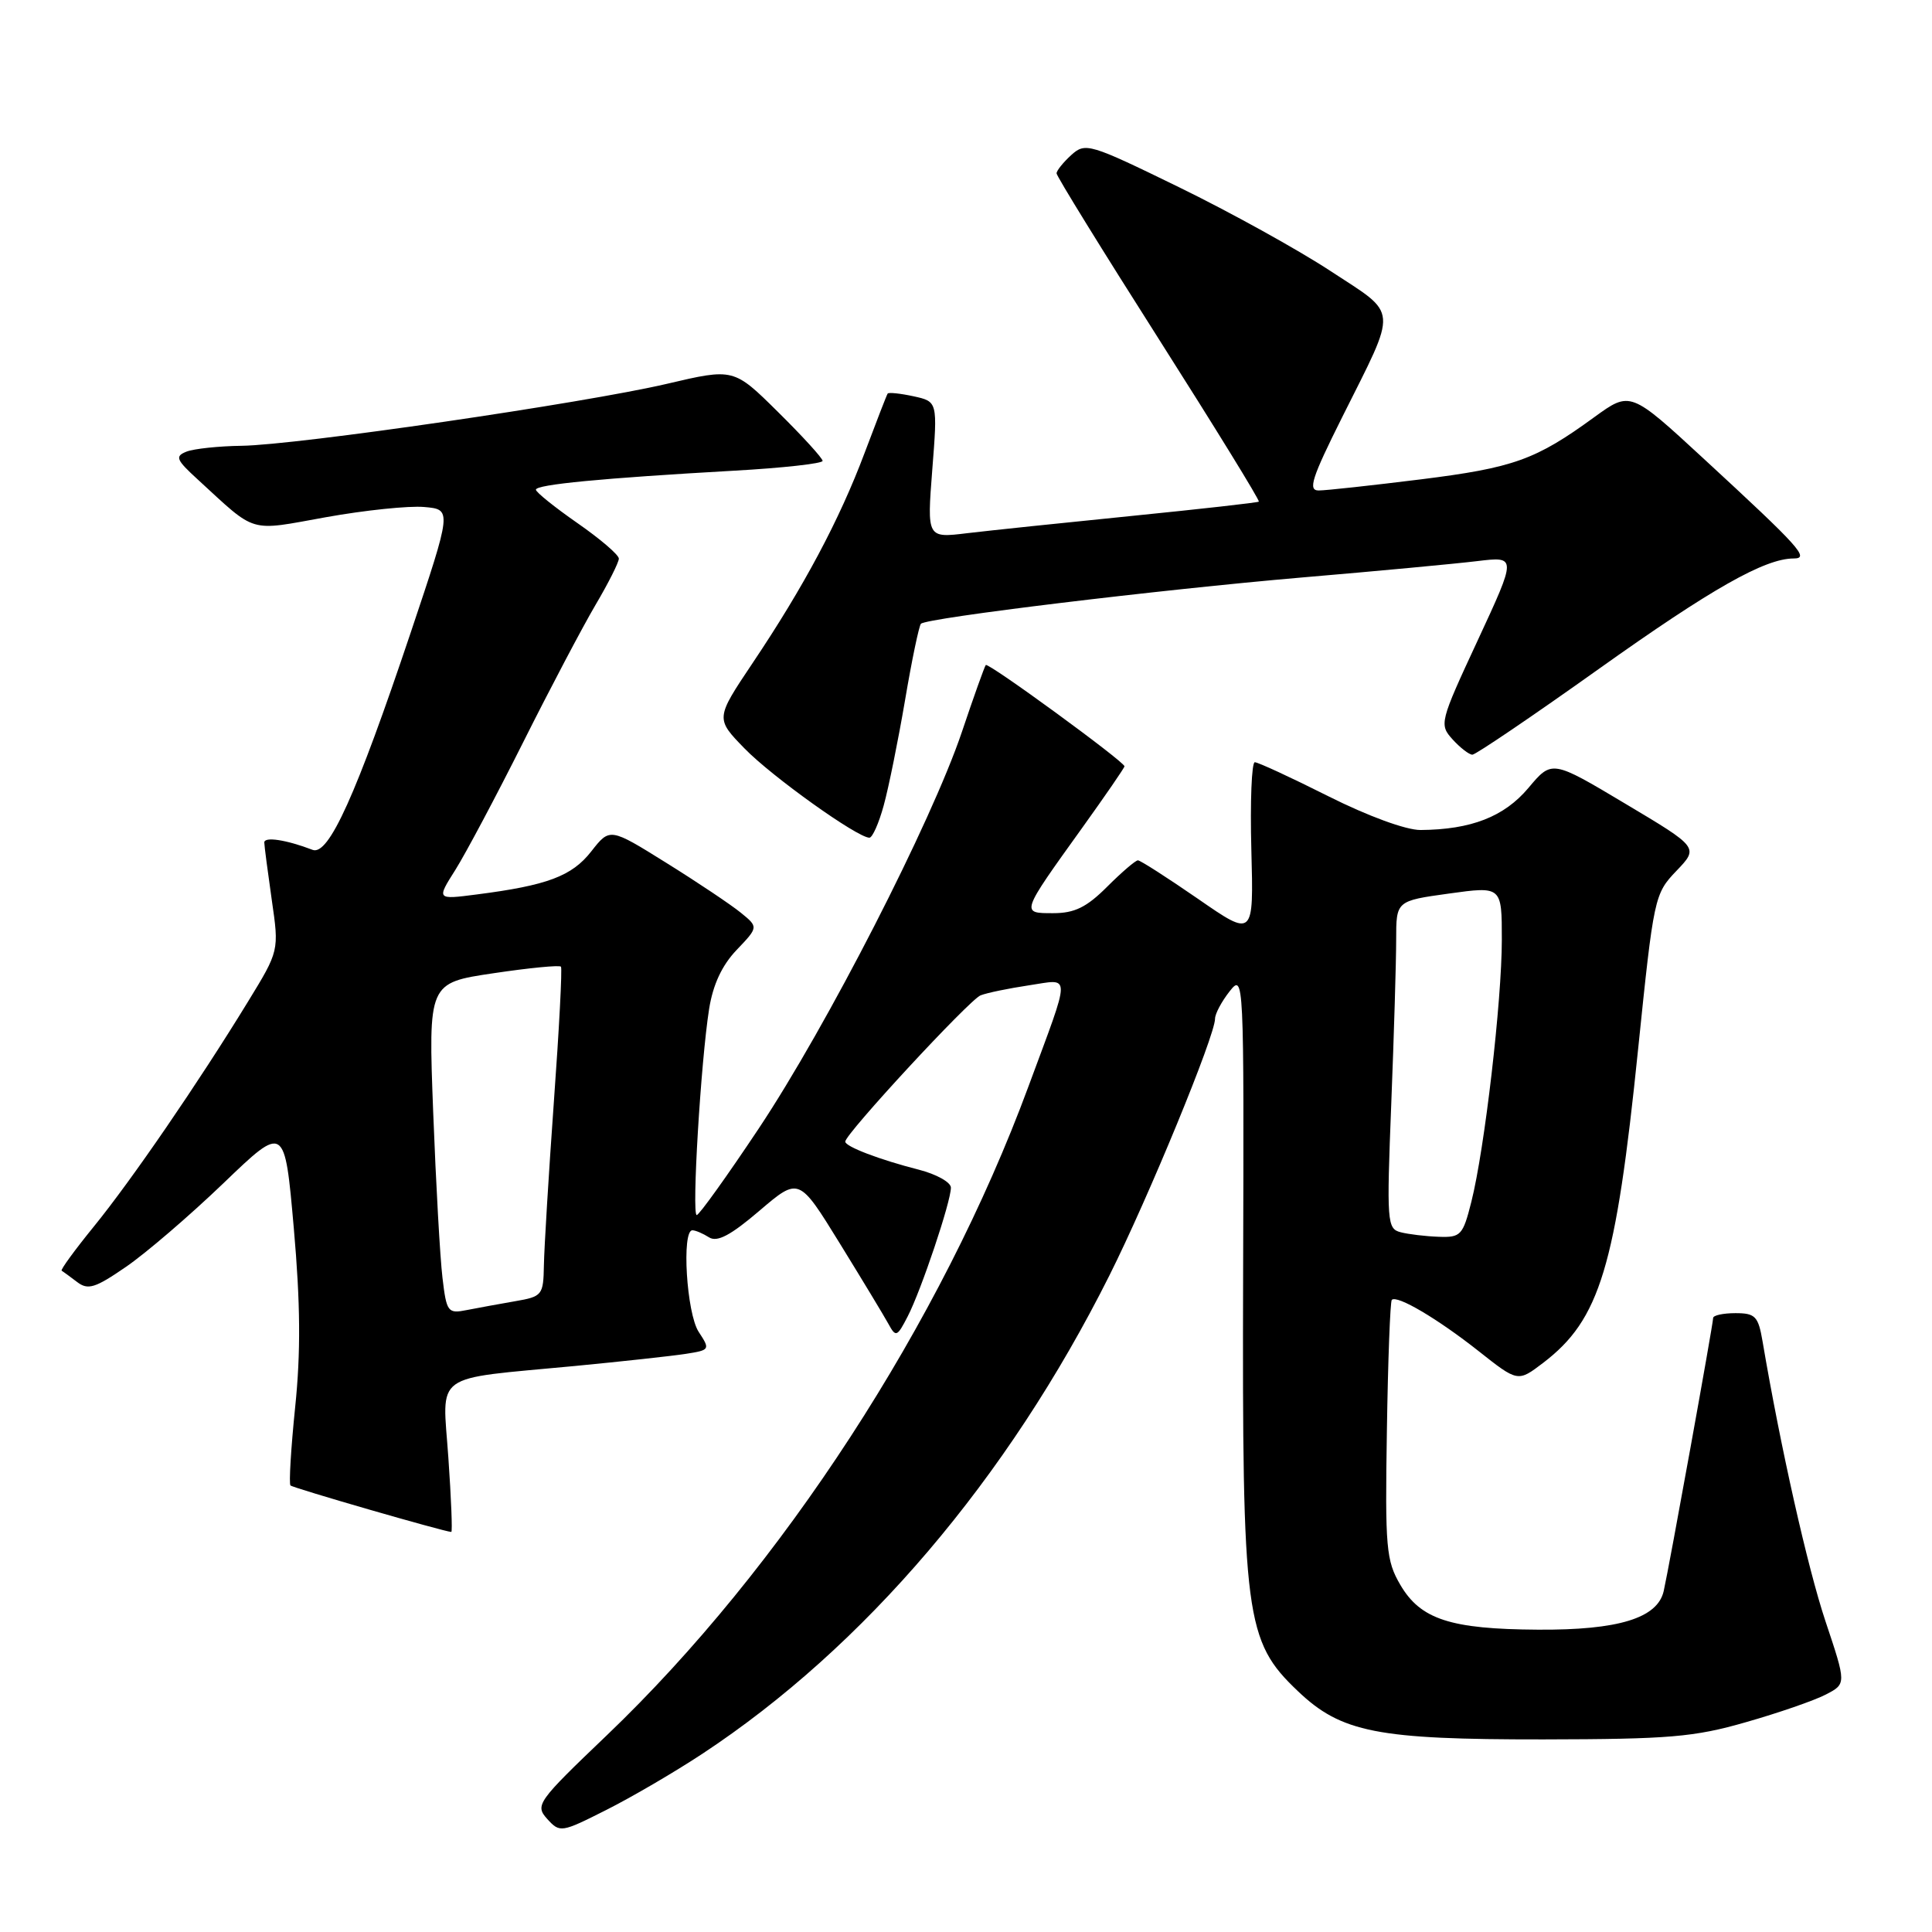 <?xml version="1.0" encoding="UTF-8" standalone="no"?>
<!DOCTYPE svg PUBLIC "-//W3C//DTD SVG 1.1//EN" "http://www.w3.org/Graphics/SVG/1.1/DTD/svg11.dtd" >
<svg xmlns="http://www.w3.org/2000/svg" xmlns:xlink="http://www.w3.org/1999/xlink" version="1.1" viewBox="0 0 256 256">
 <g >
 <path fill="currentColor"
d=" M 93.03 232.41 C 114.52 218.25 133.49 195.97 146.99 169.03 C 152.18 158.67 161.00 137.24 161.00 134.98 C 161.00 134.34 161.86 132.72 162.92 131.37 C 164.82 128.96 164.84 129.31 164.72 168.72 C 164.59 214.40 164.99 217.44 171.97 224.08 C 177.73 229.57 182.50 230.50 204.50 230.48 C 221.16 230.45 224.47 230.18 231.34 228.20 C 235.66 226.97 240.42 225.32 241.92 224.54 C 244.66 223.12 244.66 223.12 241.88 214.81 C 239.52 207.73 235.93 191.79 233.55 177.75 C 232.98 174.41 232.59 174.00 229.95 174.00 C 228.33 174.00 227.00 174.29 227.00 174.64 C 227.00 175.43 221.18 207.59 220.45 210.82 C 219.64 214.41 214.46 216.01 203.78 215.94 C 192.20 215.87 188.23 214.58 185.55 210.00 C 183.67 206.79 183.52 205.11 183.77 189.57 C 183.91 180.26 184.21 172.46 184.42 172.24 C 185.11 171.56 190.49 174.74 195.90 179.01 C 201.12 183.14 201.12 183.14 204.47 180.59 C 212.00 174.85 214.10 167.92 217.06 139.00 C 219.13 118.88 219.22 118.44 222.13 115.40 C 225.10 112.30 225.10 112.30 215.37 106.50 C 205.64 100.69 205.64 100.69 202.52 104.41 C 199.31 108.22 194.94 109.93 188.23 109.98 C 186.31 109.99 181.26 108.14 176.00 105.50 C 171.07 103.02 166.69 101.00 166.27 101.00 C 165.85 101.00 165.64 106.22 165.81 112.60 C 166.12 124.21 166.12 124.21 158.74 119.10 C 154.68 116.30 151.10 114.00 150.78 114.00 C 150.46 114.00 148.62 115.58 146.70 117.50 C 143.98 120.22 142.39 121.00 139.56 121.00 C 135.24 121.00 135.20 121.11 143.42 109.66 C 146.49 105.38 149.00 101.73 149.00 101.54 C 149.00 100.93 130.93 87.73 130.62 88.12 C 130.45 88.33 129.02 92.33 127.45 97.00 C 123.42 108.93 109.56 135.99 100.52 149.56 C 96.33 155.85 92.64 161.00 92.32 161.00 C 91.64 161.00 92.86 140.66 93.96 133.70 C 94.47 130.48 95.66 127.91 97.61 125.87 C 100.50 122.84 100.50 122.84 98.15 120.93 C 96.86 119.88 92.43 116.91 88.30 114.34 C 80.81 109.67 80.81 109.67 78.35 112.81 C 75.78 116.10 72.52 117.32 63.17 118.52 C 57.84 119.21 57.84 119.21 60.34 115.26 C 61.71 113.08 65.75 105.48 69.32 98.36 C 72.88 91.25 77.20 83.06 78.90 80.17 C 80.61 77.28 82.00 74.51 82.00 74.02 C 82.00 73.52 79.53 71.41 76.51 69.31 C 73.49 67.21 71.02 65.22 71.01 64.89 C 71.00 64.20 79.76 63.36 97.25 62.37 C 103.71 62.01 109.00 61.42 109.00 61.07 C 109.00 60.72 106.35 57.81 103.11 54.61 C 97.22 48.78 97.22 48.78 88.36 50.86 C 77.30 53.44 39.39 58.97 32.00 59.07 C 28.98 59.11 25.70 59.46 24.72 59.84 C 23.15 60.46 23.33 60.91 26.22 63.55 C 34.09 70.77 32.82 70.40 43.20 68.53 C 48.33 67.61 54.18 67.00 56.20 67.18 C 59.89 67.50 59.89 67.50 54.40 83.88 C 47.19 105.35 43.55 113.42 41.42 112.61 C 37.93 111.27 35.00 110.83 35.02 111.64 C 35.03 112.11 35.48 115.53 36.01 119.24 C 36.99 125.98 36.99 125.98 32.85 132.74 C 26.29 143.46 17.40 156.43 12.42 162.54 C 9.90 165.64 7.99 168.26 8.17 168.37 C 8.35 168.48 9.27 169.15 10.20 169.86 C 11.66 170.98 12.60 170.68 16.70 167.86 C 19.34 166.05 25.15 161.06 29.61 156.78 C 37.72 148.99 37.72 148.99 38.93 162.74 C 39.81 172.72 39.86 179.24 39.11 186.46 C 38.55 191.94 38.27 196.60 38.49 196.83 C 38.83 197.17 58.90 202.97 59.80 202.99 C 59.96 203.00 59.79 198.57 59.41 193.15 C 58.62 181.68 57.05 182.82 76.18 181.00 C 82.41 180.40 89.00 179.68 90.83 179.40 C 94.09 178.89 94.12 178.83 92.58 176.48 C 90.97 174.03 90.30 162.99 91.75 163.02 C 92.16 163.02 93.16 163.45 93.96 163.96 C 95.03 164.63 96.82 163.69 100.64 160.42 C 105.86 155.97 105.86 155.97 111.26 164.73 C 114.23 169.55 117.14 174.36 117.72 175.42 C 118.70 177.22 118.87 177.16 120.28 174.42 C 122.06 170.97 126.00 159.24 126.00 157.37 C 126.00 156.66 124.09 155.59 121.75 154.99 C 116.57 153.67 112.00 151.93 112.00 151.27 C 112.00 150.25 128.45 132.47 129.93 131.89 C 130.79 131.55 133.68 130.96 136.34 130.56 C 141.98 129.73 141.99 128.51 136.26 144.00 C 124.70 175.29 103.59 207.77 80.40 229.94 C 71.17 238.76 70.87 239.19 72.51 241.02 C 74.19 242.87 74.37 242.84 80.35 239.82 C 83.71 238.13 89.42 234.79 93.03 232.41 Z  M 117.09 106.75 C 117.74 104.41 119.01 98.13 119.92 92.80 C 120.82 87.46 121.78 82.90 122.03 82.65 C 122.83 81.87 153.63 78.14 172.50 76.52 C 182.40 75.68 192.86 74.70 195.74 74.35 C 200.97 73.72 200.97 73.72 195.81 84.84 C 190.76 95.70 190.69 96.00 192.48 97.98 C 193.49 99.09 194.67 100.00 195.10 100.00 C 195.53 100.00 203.06 94.90 211.82 88.66 C 226.79 78.00 233.85 74.00 237.68 74.00 C 239.82 74.00 238.52 72.56 225.76 60.79 C 216.03 51.81 216.03 51.81 211.26 55.27 C 203.48 60.94 200.57 61.98 188.25 63.52 C 181.79 64.32 175.71 64.99 174.74 64.99 C 173.28 65.00 173.80 63.37 177.86 55.25 C 185.26 40.45 185.37 41.86 176.31 35.92 C 172.02 33.10 162.96 28.09 156.19 24.79 C 144.34 19.01 143.82 18.85 141.94 20.55 C 140.88 21.52 140.00 22.61 140.00 22.97 C 140.00 23.34 146.10 33.22 153.55 44.93 C 161.00 56.65 166.97 66.34 166.80 66.47 C 166.64 66.60 159.07 67.45 150.00 68.36 C 140.93 69.27 131.10 70.30 128.16 70.65 C 122.83 71.30 122.83 71.30 123.53 62.26 C 124.24 53.21 124.24 53.21 121.05 52.51 C 119.29 52.13 117.75 51.97 117.62 52.15 C 117.49 52.34 116.12 55.88 114.57 60.00 C 111.23 68.90 106.49 77.78 99.73 87.85 C 94.80 95.21 94.80 95.21 98.65 99.17 C 102.26 102.89 113.61 111.00 115.20 111.00 C 115.60 111.00 116.45 109.09 117.09 106.75 Z  M 58.63 169.31 C 58.31 166.66 57.76 156.79 57.40 147.37 C 56.75 130.24 56.75 130.24 65.38 128.96 C 70.13 128.25 74.15 127.86 74.33 128.09 C 74.51 128.31 74.09 136.38 73.39 146.00 C 72.70 155.62 72.11 165.36 72.07 167.64 C 72.00 171.62 71.86 171.80 68.25 172.42 C 66.19 172.78 63.31 173.30 61.85 173.59 C 59.34 174.09 59.17 173.87 58.63 169.31 Z  M 185.60 163.28 C 183.79 162.82 183.73 161.97 184.35 146.24 C 184.71 137.13 185.00 127.36 185.00 124.52 C 185.00 119.37 185.00 119.37 192.00 118.40 C 199.00 117.43 199.00 117.43 199.00 124.51 C 199.00 132.64 196.72 152.27 194.96 159.25 C 193.84 163.69 193.56 163.99 190.63 163.88 C 188.91 163.82 186.64 163.55 185.60 163.28 Z "/>
</g>
</svg>